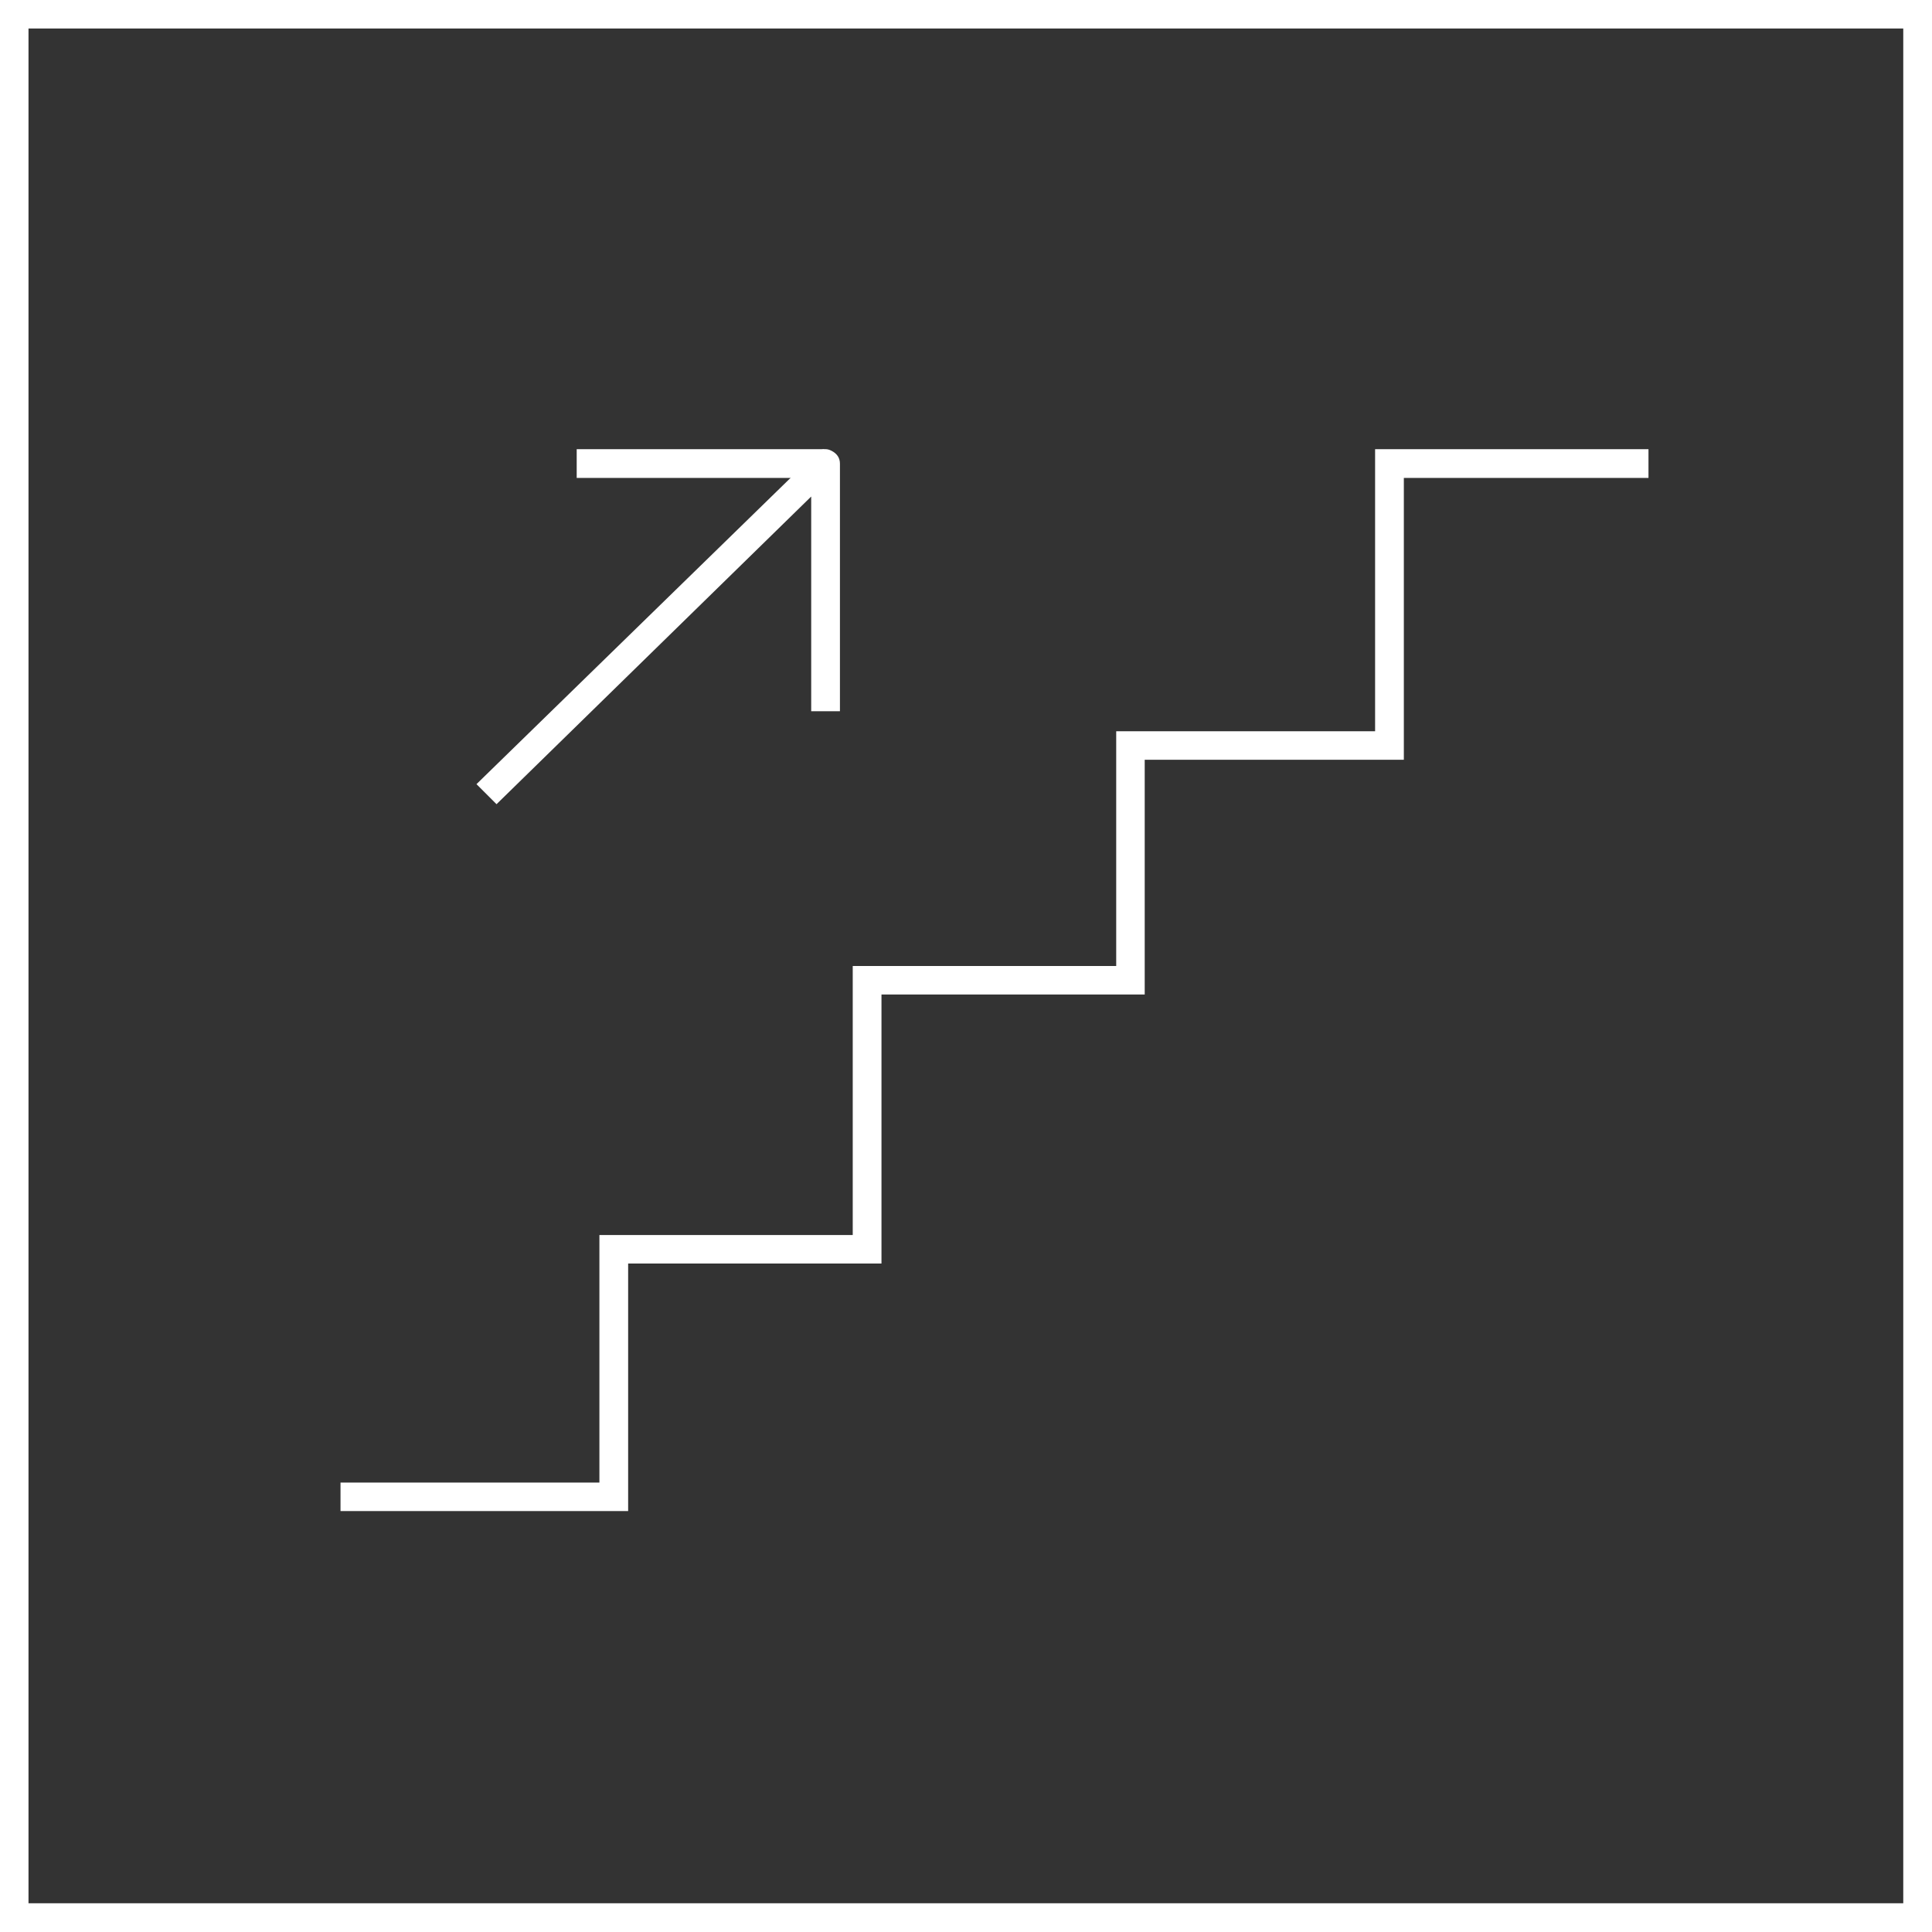 <svg width="80" height="80" viewBox="0 0 80 80" fill="none" xmlns="http://www.w3.org/2000/svg" xmlns:xlink="http://www.w3.org/1999/xlink">
	<rect x="0" y="0" width="80" height="80" fill="#333333" stroke="none"/>
	<desc>
			Created with Pixso.
	</desc>
	<defs/>
	<path id="Vector" d="M26.01 62.57L14.1 62.57L14.1 61.39L24.82 61.39L24.82 51.14L35.31 51.14L35.31 40L46.22 40L46.22 30.28L56.94 30.28L56.94 18.6L68.26 18.6L68.26 19.79L58.13 19.79L58.13 31.46L47.4 31.46L47.4 41.18L36.5 41.18L36.5 52.32L26.01 52.32L26.01 62.57Z" fill="#FFFFFF" fill-opacity="1" fill-rule="nonzero"/>
	<path id="Vector" d="M20.56 33.3L19.73 32.47L33.77 18.78C33.95 18.6 34.19 18.54 34.42 18.66C34.66 18.78 34.78 18.96 34.78 19.2L34.78 29.45L33.59 29.45L33.59 20.56L20.56 33.3Z" fill="#FFFFFF" fill-opacity="1" fill-rule="nonzero"/>
	<path id="Vector" d="M23.88 18.6L34.13 18.6L34.13 19.79L23.88 19.79L23.88 18.6Z" fill="#FFFFFF" fill-opacity="1" fill-rule="evenodd"/>
	<path id="Vector" d="M78.81 1.18L78.81 78.81L1.18 78.81L1.18 1.18L78.81 1.18ZM80 0L0 0L0 80L80 80L80 0Z" fill="#FFFFFF" fill-opacity="1" fill-rule="nonzero"/>
</svg>

